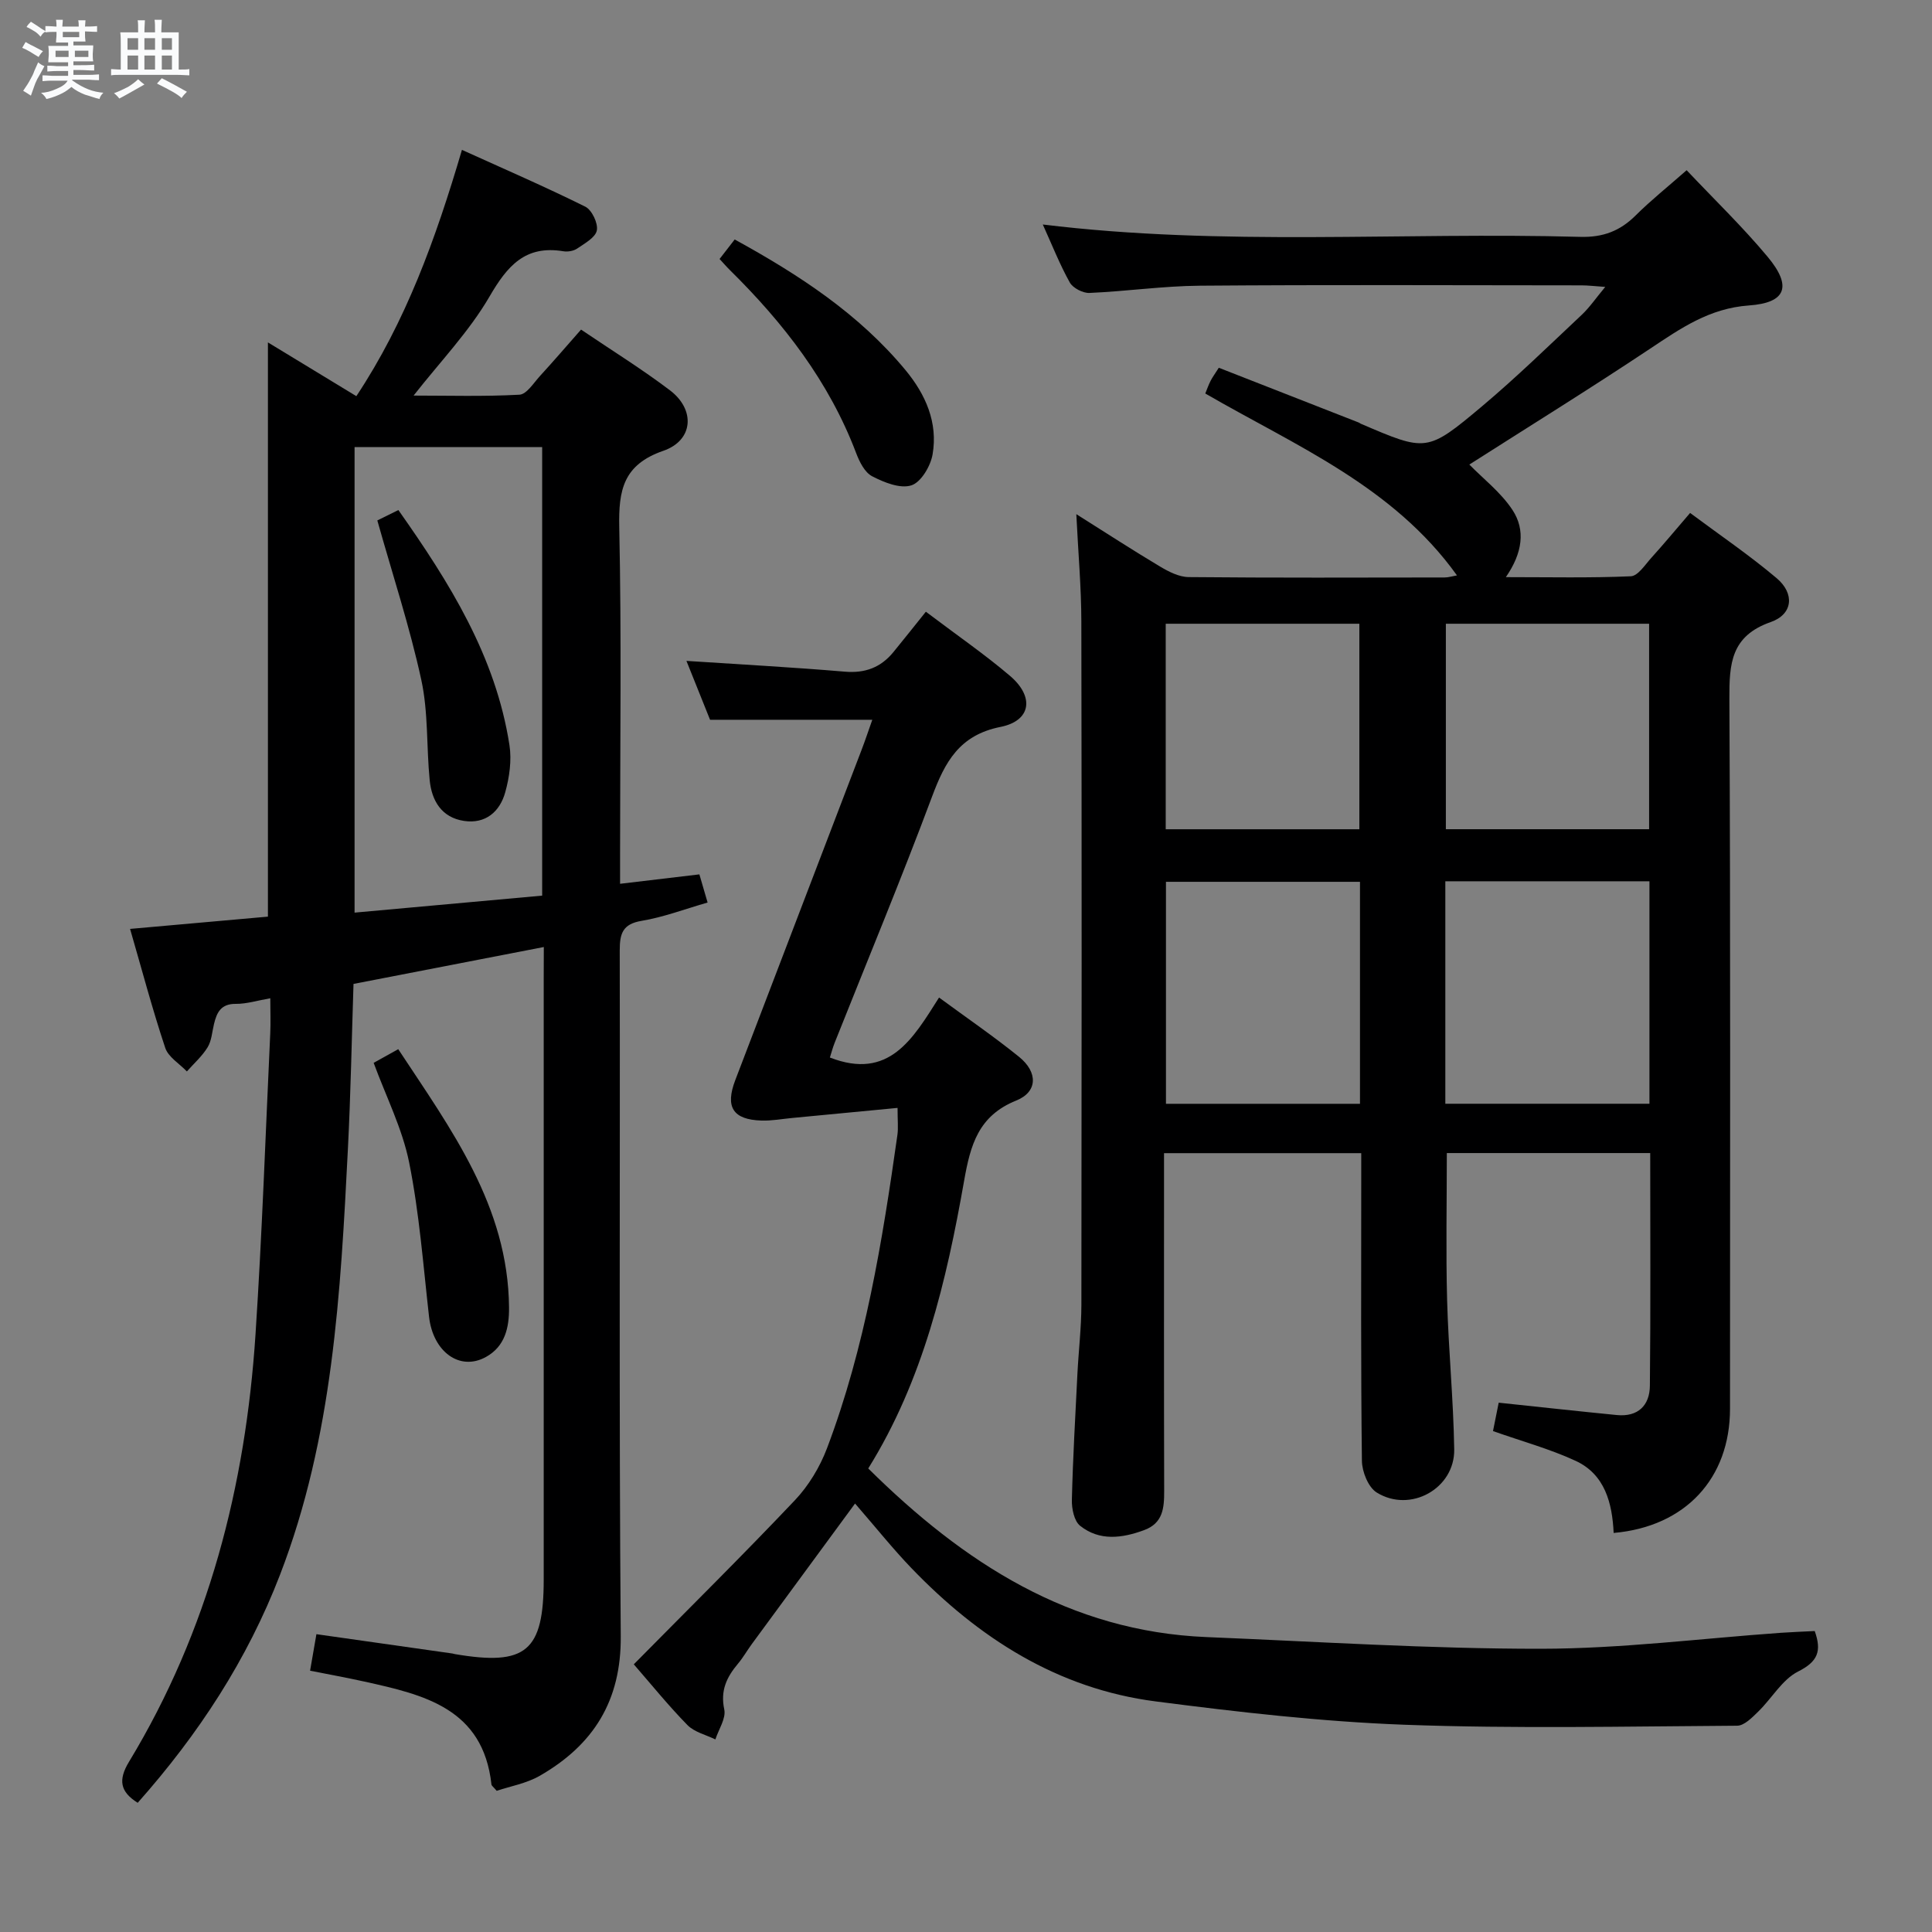 <svg enable-background="new 0 0 400 400" viewBox="0 0 400 400" xmlns="http://www.w3.org/2000/svg"><rect x="0" y="0" width="400" height="400" fill="#808080" stroke="none"/><path d="m6.8 9.5c.6.3 1.3.7 2.1 1.1-.4.4-.7.8-.9 1.2-.7-.4-1.3-.8-1.8-1.1s-1.1-.6-1.6-.8c.2-.4.5-.8.7-1.2.4.2.8.5 1.5.8zm.9 6.9c-.3.6-.5 1.1-.7 1.7s-.4 1.1-.6 1.7c-.6-.4-1.1-.7-1.6-1 .7-1 1.2-1.8 1.5-2.4.3-.5.6-1.1.8-1.7.3-.6.5-1.2.8-1.8.3.3.8.6 1.3.8-.7 1.3-1.2 2.2-1.5 2.7zm.1-11c.4.3 1 .7 1.7 1.1-.5.2-.8.6-1.1 1.1-.5-.6-1-1-1.4-1.2s-.9-.6-1.5-.8c.2-.4.5-.7.9-1.1.5.3.9.6 1.4.9zm10.5 13.1c1 .4 2 .6 3.1.7-.4.4-.7.8-.8 1.3-.9-.2-1.9-.6-3-.9-1-.4-2-.9-2.8-1.6-.5.4-1.1.9-1.9 1.3s-1.9.9-3.3 1.2c-.1-.3-.5-.8-1.1-1.3 1 0 2.1-.3 3.2-.8 1.2-.5 1.9-1 2.3-1.7h-3.2c-.4 0-1 0-2 .1v-1.2c1 0 1.7.1 2 .1h3.3v-1h-2.3c-.2 0-.9 0-2 .1v-1.2c1.2 0 1.9.1 2 .1h2.3v-.8h-4.1c0-.7.1-1.2.1-1.6 0-.5 0-1.1-.1-1.8h4.1v-.7h-2.5c0-.6.1-1.1.1-1.6v-.6h-.5c-.4 0-1 0-1.8.1v-1.3c1.2 0 1.9.1 2.1.1h.2c0-.3 0-.8-.1-1.4h1.4c0 .6-.1 1-.1 1.4h3.4c0-.4 0-.8-.1-1.3h1.5c0 .4-.1.9-.1 1.3.7 0 1.5 0 2.5-.1v1.2c-1 0-1.8-.1-2.5-.1v.6c0 .3 0 .8.1 1.5h-2.5v.8h4.1c0 .7-.1 1.3-.1 1.8s0 1 .1 1.5h-4.1v.8h1.4c.8 0 1.8 0 2.9-.1v1.2c-1 0-1.9-.1-2.8-.1h-1.5v1h3.2c.3 0 1 0 2.1-.1v1.2c-1.1 0-1.8-.1-2.1-.1h-3.4l-.1.1c1.4 1 2.4 1.5 3.4 1.9zm-4.1-6.7v-1.3h-2.7v1.3zm2.2-4.1v-1.1h-3.4v1.1zm1.9 4.1v-1.3h-2.8v1.3z" fill="#fafbfc"/><path d="m37 6.7v2.3 5.4c1 0 1.8 0 2.2-.1v1.3c-.6 0-1.5-.1-2.5-.1h-11.9c-.7 0-1.3 0-1.8.1v-1.3c.5 0 1.1.1 2 .1v-5.2c0-1 0-1.8-.1-2.5h3.7c0-1.3 0-2.1-.1-2.5h1.5c0 .4-.1 1.3-.1 2.5h2.2c0-1.2 0-2.1-.1-2.6h1.5c0 .4-.1 1.3-.1 2.6zm-12.3 13.7c-.3-.4-.7-.8-1.1-1.1 1.1-.4 2.1-.9 2.9-1.3.8-.5 1.5-1 2.1-1.6.4.4.9.8 1.3 1.1-2.5 1.4-4.2 2.4-5.2 2.9zm3.9-10.1v-2.4h-2.2v2.4zm0 4.1v-2.9h-2.2v2.9zm3.5-4.1v-2.4h-2.2v2.4zm0 4.1v-2.9h-2.2v2.9zm.4 2.9 1-1.1c.6.3 1.4.7 2.5 1.3s2 1.1 2.7 1.5c-.4.4-.8.8-1.1 1.3-.8-.8-2.5-1.7-5.1-3zm3.1-7v-2.4h-2.1v2.4zm0 4.1v-2.9h-2.1v2.9z" fill="#fafbfc"/><g fill="#000001"><path d="m281.83 238.75c-13.73 0-26.97 0-40.83 0v5.44c0 21.5-.03 42.99.03 64.49.01 3.54-.24 6.68-4.16 8.12-4.57 1.68-9.22 2.3-13.24-.9-1.25-.99-1.76-3.57-1.71-5.4.21-8.65.71-17.29 1.14-25.93.24-4.81.82-9.62.83-14.43.06-47.16.08-94.31-.01-141.47-.01-7.1-.65-14.19-1.04-22.22 6.19 3.9 11.71 7.49 17.36 10.86 1.78 1.06 3.91 2.15 5.9 2.17 17.66.17 35.32.1 52.99.08.77 0 1.54-.25 2.56-.43-13.28-18.52-33.43-26.84-52.11-37.66.36-.88.67-1.78 1.1-2.62.37-.73.87-1.4 1.7-2.71 9.63 3.77 19.3 7.56 28.97 11.34.15.06.28.18.43.25 13.57 5.81 13.7 5.96 25.13-3.64 7.12-5.99 13.8-12.51 20.59-18.89 1.65-1.55 2.94-3.46 4.89-5.8-2.12-.14-3.52-.32-4.93-.32-26.33-.02-52.66-.14-78.98.07-7.63.06-15.24 1.17-22.88 1.5-1.36.06-3.42-1.01-4.07-2.16-2.09-3.75-3.68-7.79-5.59-12.01 37.23 4.56 74.29 1.54 111.27 2.56 4.74.13 8.25-1.22 11.5-4.46 3.05-3.04 6.44-5.74 10.53-9.34 5.69 6.03 11.58 11.7 16.78 17.94 5.04 6.05 3.9 9.51-3.87 10.06-8.21.58-14.14 4.74-20.5 8.97-12.44 8.28-25.14 16.15-37.4 23.97 2.84 2.92 6.54 5.75 8.95 9.43 2.7 4.12 2.07 8.88-1.39 13.88 9.09 0 17.5.19 25.88-.18 1.48-.07 2.96-2.4 4.26-3.84 2.56-2.83 5-5.77 8.01-9.27 6.09 4.54 12.25 8.72 17.91 13.5 3.78 3.19 3.39 7.48-1.22 9.09-8.25 2.89-8.59 8.61-8.56 15.91.25 48.99.13 97.98.13 146.97 0 14.4-9.22 24.41-24.09 25.71-.29-6.15-1.79-12.12-7.88-14.93-5.36-2.48-11.14-4.05-17.1-6.16.38-1.88.82-4.06 1.18-5.88 8.36.88 16.4 1.77 24.46 2.56 4.38.43 6.8-1.99 6.84-6.07.17-15.95.07-31.89.07-48.17-14.26 0-28.17 0-42.11 0 0 10.28-.21 20.38.06 30.47.28 10.3 1.31 20.58 1.47 30.88.13 8.12-9.11 13.25-16.06 8.92-1.74-1.09-3.02-4.29-3.05-6.54-.24-19.33-.14-38.66-.14-57.99 0-1.79 0-3.59 0-5.72zm17.41-10.23h42.26c0-15.36 0-30.58 0-46.06-14.22 0-28.12 0-42.26 0zm-17.67-45.95c-13.85 0-27.09 0-40.17 0v45.96h40.17c0-15.49 0-30.6 0-45.96zm17.78-53.43v42.54h42.08c0-14.36 0-28.39 0-42.54-14.16 0-27.94 0-42.08 0zm-58 0v42.55h40.09c0-14.35 0-28.38 0-42.55-13.5 0-26.61 0-40.09 0z"/><path d="m112.59 196.07c-13.52 2.62-26.2 5.08-39.4 7.64-.37 11.32-.58 22.75-1.16 34.16-1.52 29.87-3.1 59.71-14.04 88.13-6.79 17.64-16.9 33.08-29.48 47.25-3.62-2.26-4.1-4.7-1.8-8.49 16.46-27.18 24.13-57.07 26.19-88.49 1.36-20.74 2.08-41.52 3.05-62.28.11-2.3.01-4.62.01-7.31-2.66.46-4.91 1.18-7.15 1.16-3.08-.03-3.94 1.8-4.51 4.2-.39 1.62-.49 3.43-1.31 4.78-1.13 1.85-2.84 3.36-4.3 5.01-1.54-1.61-3.84-2.97-4.48-4.88-2.67-8.01-4.83-16.19-7.28-24.63 9.67-.86 19.01-1.69 28.54-2.54 0-39.49 0-78.88 0-118.89 6.03 3.66 12.02 7.31 18.31 11.13 10.21-15.41 16.4-32.45 21.86-50.99 8.6 3.9 17.18 7.61 25.54 11.76 1.36.68 2.67 3.43 2.39 4.91s-2.52 2.69-4.07 3.76c-.75.51-1.95.71-2.87.56-7.89-1.3-11.59 3.02-15.29 9.39-4.21 7.24-10.19 13.45-15.71 20.49 7.18 0 14.56.22 21.91-.18 1.5-.08 2.95-2.45 4.28-3.9 2.79-3.04 5.48-6.18 8.48-9.58 6.4 4.33 12.62 8.18 18.42 12.58 5.27 4 4.87 10.35-1.38 12.51-8.31 2.88-9.29 8.14-9.13 15.82.48 22.49.17 44.99.17 67.49v6.34c5.71-.68 10.79-1.28 16.42-1.95.5 1.71 1.03 3.52 1.7 5.83-4.79 1.38-9.15 3.04-13.66 3.79-3.96.66-4.53 2.66-4.53 6.13.09 47.33-.17 94.65.21 141.98.11 13.43-5.7 22.53-16.75 28.89-2.76 1.59-6.11 2.17-8.93 3.12-.7-.82-1.06-1.05-1.09-1.31-1.73-15.77-13.98-18.58-26.27-21.3-3.71-.82-7.45-1.5-11.28-2.26.43-2.51.82-4.74 1.31-7.56 9.55 1.35 18.85 2.67 28.16 4 .16.02.32.09.49.12 14.76 2.51 18.41-.56 18.41-15.47 0-41.49 0-82.99 0-124.48.02-1.98.02-3.96.02-6.44zm-.34-10.64c0-31.57 0-62.17 0-92.87-13.22 0-26.1 0-38.84 0v96.39c13.27-1.2 26.1-2.37 38.84-3.52z"/><path d="m131.22 344.58c11.48-11.63 22.61-22.63 33.36-33.98 2.84-3 5.16-6.85 6.63-10.72 7.92-20.92 11.47-42.88 14.59-64.91.2-1.44.03-2.94.03-5.59-7.42.71-14.6 1.4-21.77 2.08-2.14.2-4.29.61-6.42.54-5.9-.19-7.54-2.8-5.41-8.37 8.71-22.8 17.45-45.6 26.16-68.4.76-1.98 1.42-3.99 2.21-6.21-11.22 0-22.1 0-33.59 0-1.48-3.68-3.25-8.08-4.89-12.19 11.02.73 21.91 1.31 32.78 2.23 4.21.36 7.45-.86 10.06-4.04 2.22-2.71 4.39-5.46 6.73-8.37 6.67 5.04 12.28 8.9 17.43 13.29 5.09 4.34 4.36 9.3-1.98 10.56-8.53 1.7-11.5 7.27-14.18 14.46-6.39 17.1-13.4 33.96-20.15 50.93-.41 1.03-.69 2.12-.99 3.06 12.26 4.77 17.18-3.87 22.6-12.42 5.75 4.23 11.34 8.05 16.58 12.29 3.91 3.17 3.86 7.24-.59 9.03-7.86 3.17-9.49 9.2-10.8 16.61-3.66 20.8-8.49 41.32-19.85 59.57 19.79 19.58 41.7 33.74 70.03 34.91 23.1.95 46.2 2.44 69.29 2.42 16.57-.02 33.13-2.14 49.7-3.31 2.29-.16 4.59-.24 6.94-.36 1.48 4.18.64 6.32-3.44 8.38-3.29 1.66-5.43 5.54-8.24 8.28-1.26 1.23-2.9 2.93-4.38 2.94-22.95.14-45.93.64-68.86-.2-17.22-.64-34.43-2.62-51.53-4.83-20.3-2.62-36.68-13.13-50.63-27.66-3.8-3.96-7.24-8.27-11.61-13.31-7.86 10.7-14.62 19.89-21.37 29.09-.98 1.34-1.81 2.81-2.87 4.07-2.32 2.76-3.68 5.53-2.84 9.46.4 1.86-1.16 4.13-1.84 6.22-1.95-.96-4.34-1.5-5.78-2.97-3.94-4.02-7.49-8.42-11.11-12.58z"/><path d="m77.36 220.05c1.48-.82 3.06-1.7 5.09-2.83 10.93 16.59 22.76 32.48 22.94 53.48.04 4.15-.82 8.06-4.79 10.25-5.42 3-10.95-1.08-11.77-8.33-1.21-10.67-2.01-21.44-4.12-31.94-1.41-7.01-4.78-13.64-7.35-20.63z"/><path d="m152.11 49.58c13.41 7.36 25.73 15.43 35.35 27.03 4.19 5.06 6.76 10.88 5.62 17.48-.42 2.42-2.4 5.77-4.4 6.4-2.31.74-5.66-.61-8.12-1.89-1.54-.8-2.63-3.01-3.31-4.81-5.61-14.8-15.03-26.92-26.15-37.89-.7-.69-1.34-1.44-2.12-2.28 1-1.29 1.89-2.44 3.13-4.04z"/><path d="m78.12 107.75c.88-.44 2.49-1.23 4.36-2.15 10.61 15.04 20.16 30.31 23 48.69.48 3.14-.01 6.62-.87 9.72-1.11 4.04-4.09 6.63-8.56 5.95-4.6-.7-6.67-4.15-7.09-8.44-.68-6.92-.27-14.05-1.74-20.78-2.38-10.94-5.9-21.62-9.1-32.99z"/></g></svg>